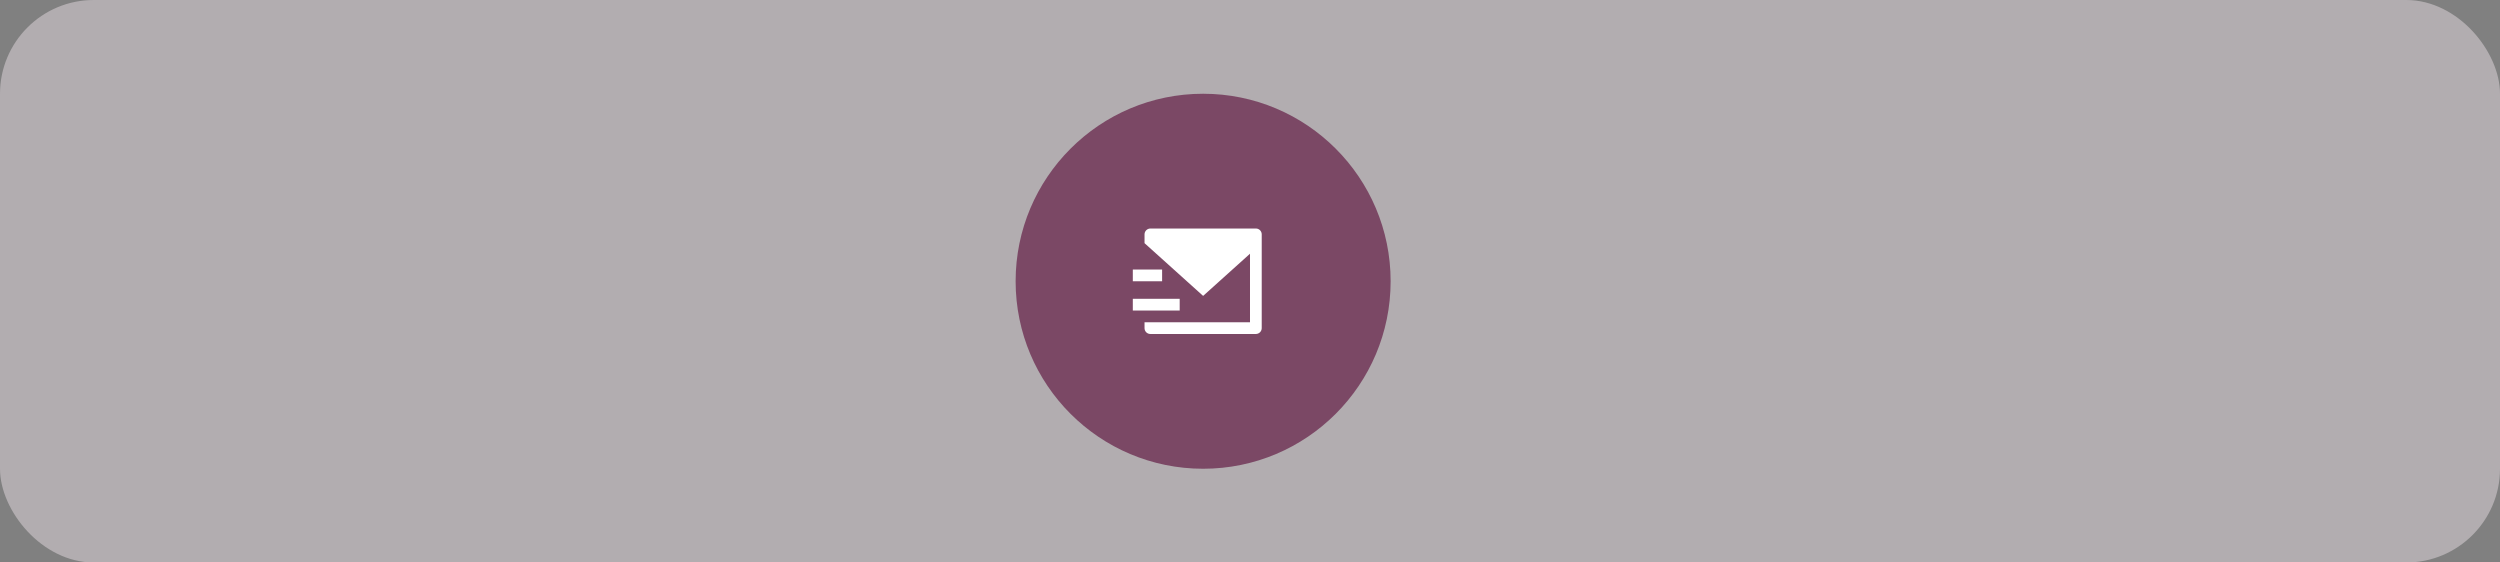 <svg width="320" height="72" viewBox="0 0 320 72" fill="none" xmlns="http://www.w3.org/2000/svg">
<rect x="0" y="0" width="320" height="72" fill="#808080" stroke="none"/>
<rect opacity="0.5" width="320" height="72" rx="12" fill="#E5DAE0"/>
<circle cx="154" cy="36" r="24" fill="#7B4865"/>
<path d="M146.5 31.125V29.995C146.501 29.798 146.58 29.609 146.719 29.47C146.859 29.331 147.047 29.252 147.244 29.25H160.756C161.167 29.25 161.5 29.584 161.5 29.995V42.005C161.499 42.202 161.42 42.391 161.281 42.53C161.141 42.669 160.953 42.748 160.756 42.75H147.244C147.047 42.75 146.857 42.671 146.718 42.532C146.578 42.392 146.5 42.203 146.5 42.005V41.25H160V32.475L154 37.875L146.5 31.125ZM145 34.5H148.75V36H145V34.5ZM145 38.25H151V39.75H145V38.25Z" fill="white"/>
</svg>
